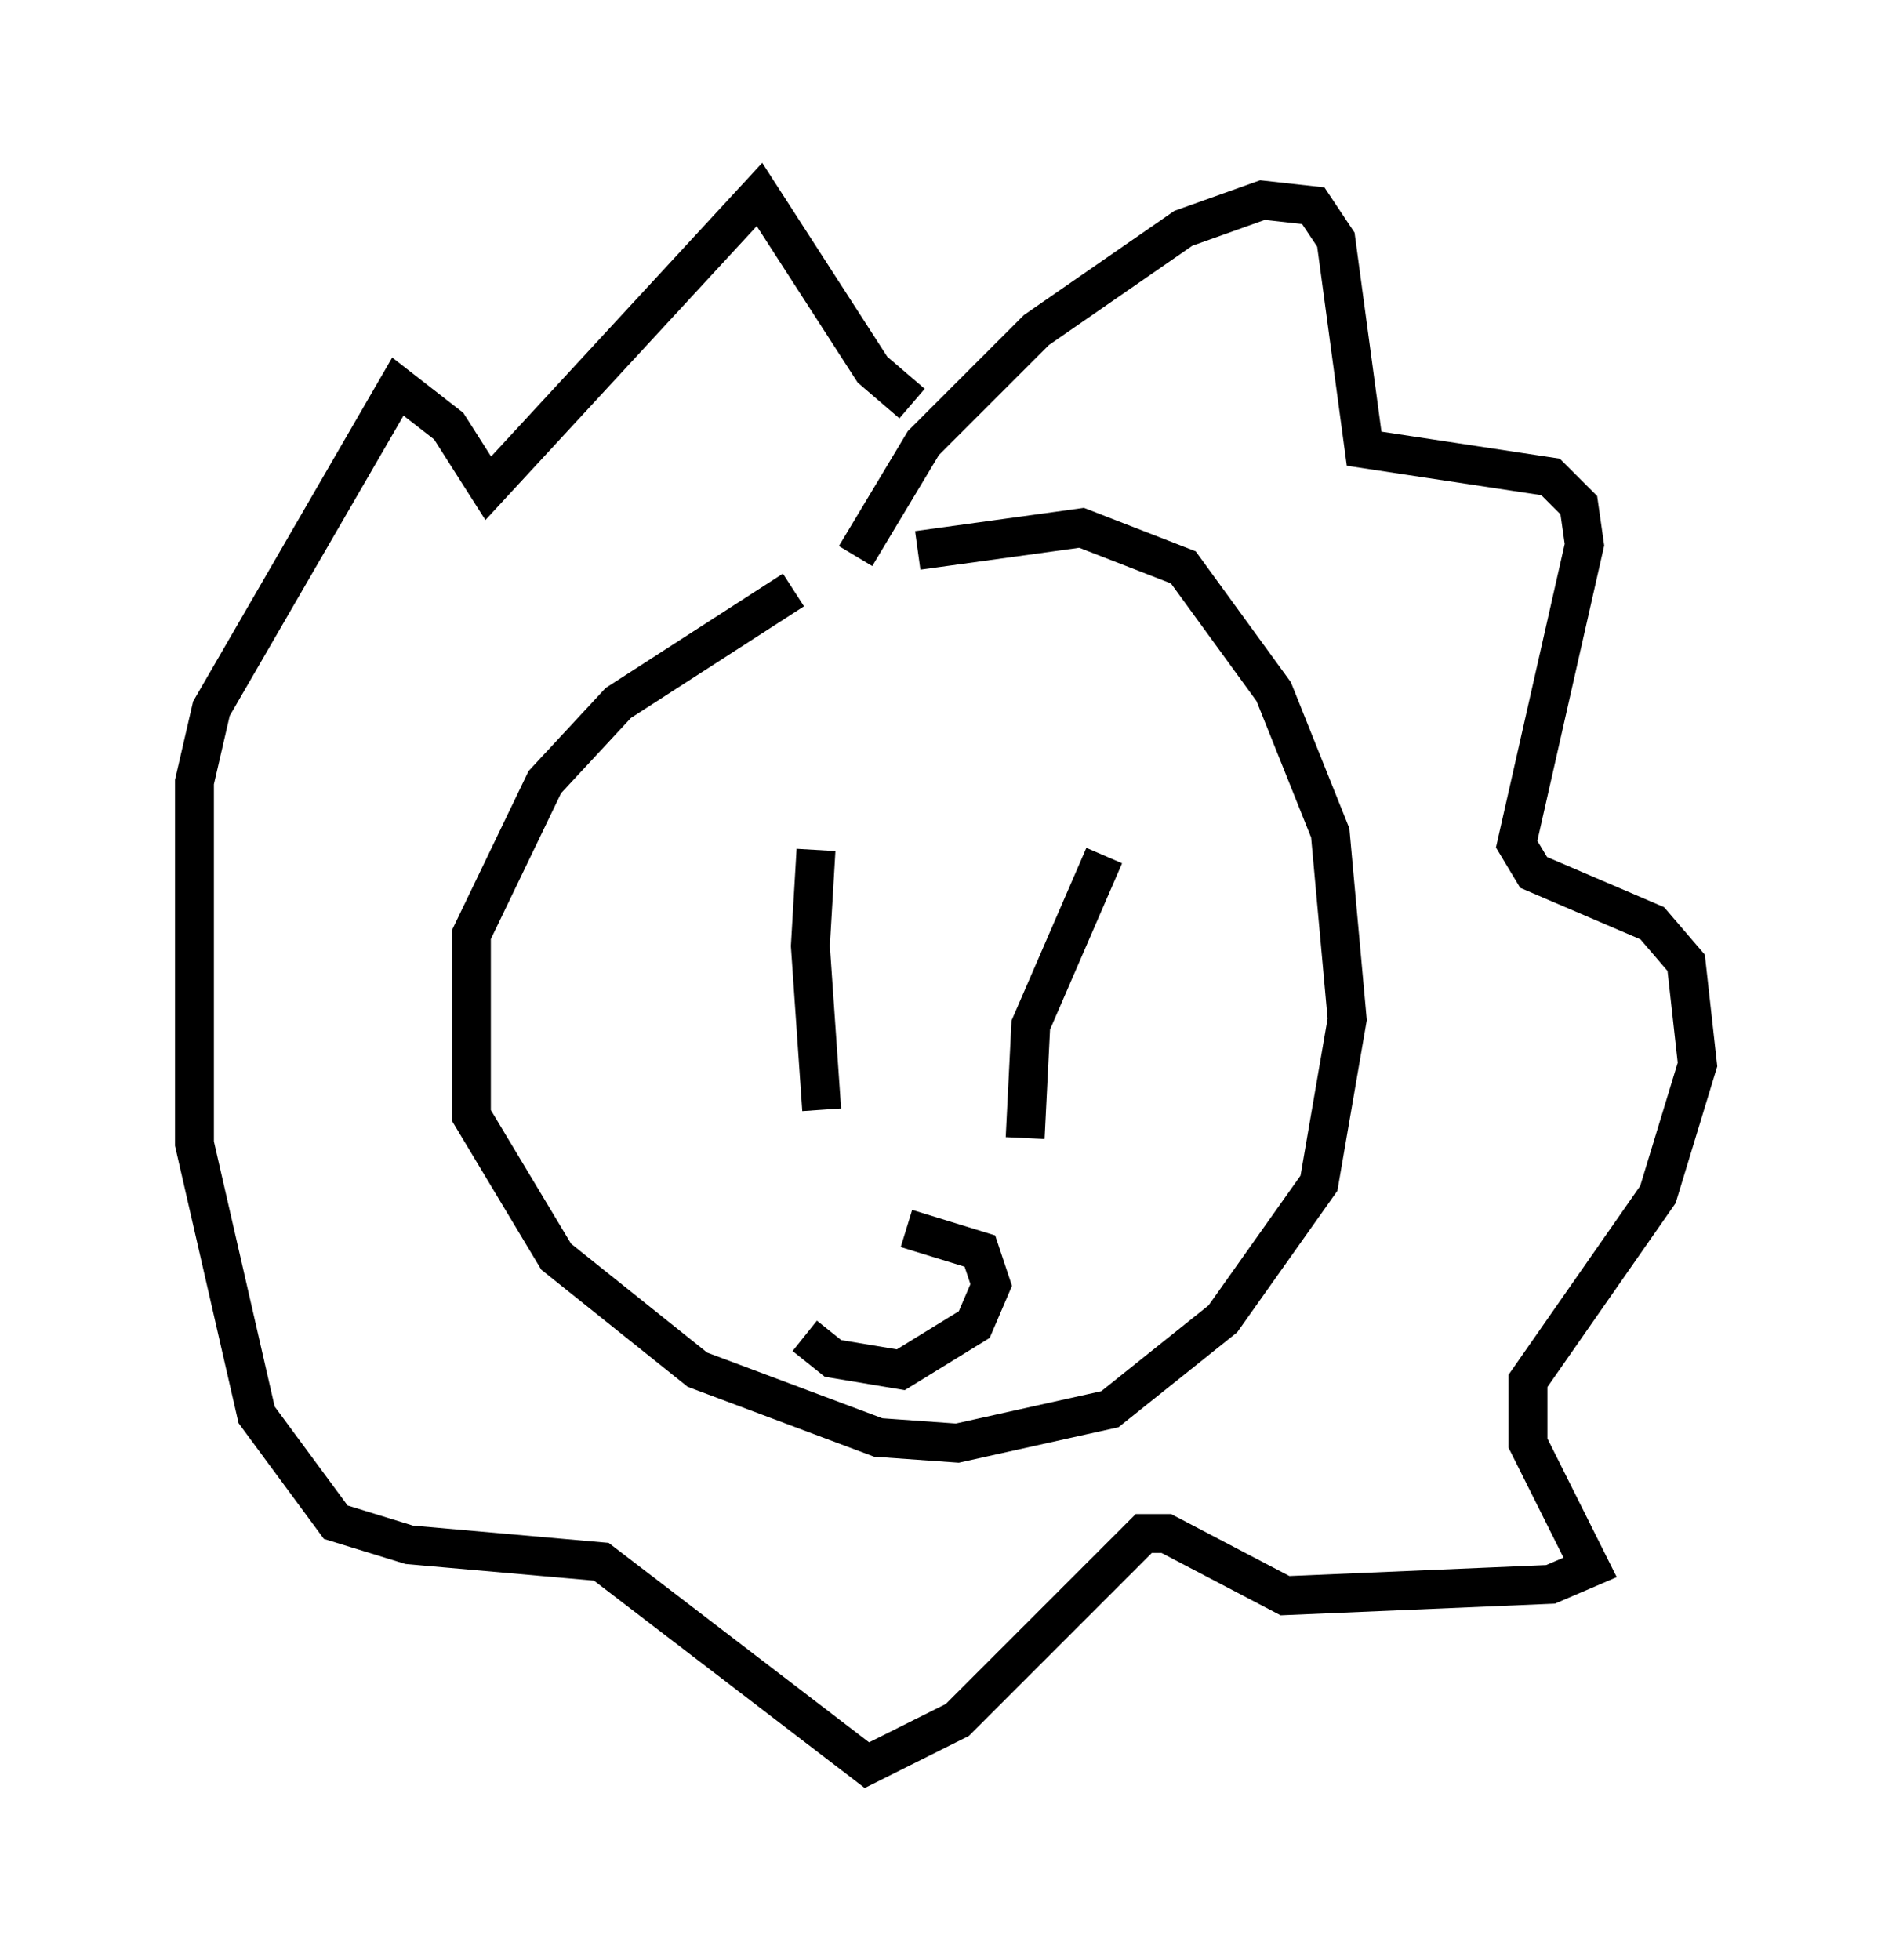 <?xml version="1.0" encoding="utf-8" ?>
<svg baseProfile="full" height="50.38" version="1.1" width="48.637" xmlns="http://www.w3.org/2000/svg" xmlns:ev="http://www.w3.org/2001/xml-events" xmlns:xlink="http://www.w3.org/1999/xlink"><defs /><rect fill="white" height="50.38" width="48.637" x="0" y="0" /><path d="M21.559, 15.022 m-1.162, 0.145 l-4.503, 2.905 -1.888, 2.034 l-1.888, 3.922 0.0, 4.648 l2.179, 3.631 3.631, 2.905 l4.648, 1.743 2.034, 0.145 l3.922, -0.872 2.905, -2.324 l2.469, -3.486 0.726, -4.212 l-0.436, -4.793 -1.453, -3.631 l-2.324, -3.196 -2.615, -1.017 l-4.212, 0.581 m-1.598, 0.145 l1.743, -2.905 2.905, -2.905 l3.777, -2.615 2.034, -0.726 l1.307, 0.145 0.581, 0.872 l0.726, 5.374 4.793, 0.726 l0.726, 0.726 0.145, 1.017 l-1.743, 7.698 0.436, 0.726 l3.05, 1.307 0.872, 1.017 l0.291, 2.615 -1.017, 3.341 l-3.341, 4.793 0.0, 1.598 l1.598, 3.196 -1.017, 0.436 l-6.827, 0.291 -3.05, -1.598 l-0.581, 0.0 -4.793, 4.793 l-2.324, 1.162 -6.827, -5.229 l-4.939, -0.436 -1.888, -0.581 l-2.034, -2.76 -1.598, -6.972 l0.0, -9.296 0.436, -1.888 l4.793, -8.279 1.307, 1.017 l1.017, 1.598 6.972, -7.553 l2.905, 4.503 1.017, 0.872 m-2.469, 11.475 l-0.145, 2.469 0.291, 4.212 m7.263, -6.536 l-1.888, 4.358 -0.145, 2.905 m-5.665, 5.084 l0.726, 0.581 1.743, 0.291 l1.888, -1.162 0.436, -1.017 l-0.291, -0.872 -1.888, -0.581 " fill="none" stroke="black" stroke-width="1" /></svg>